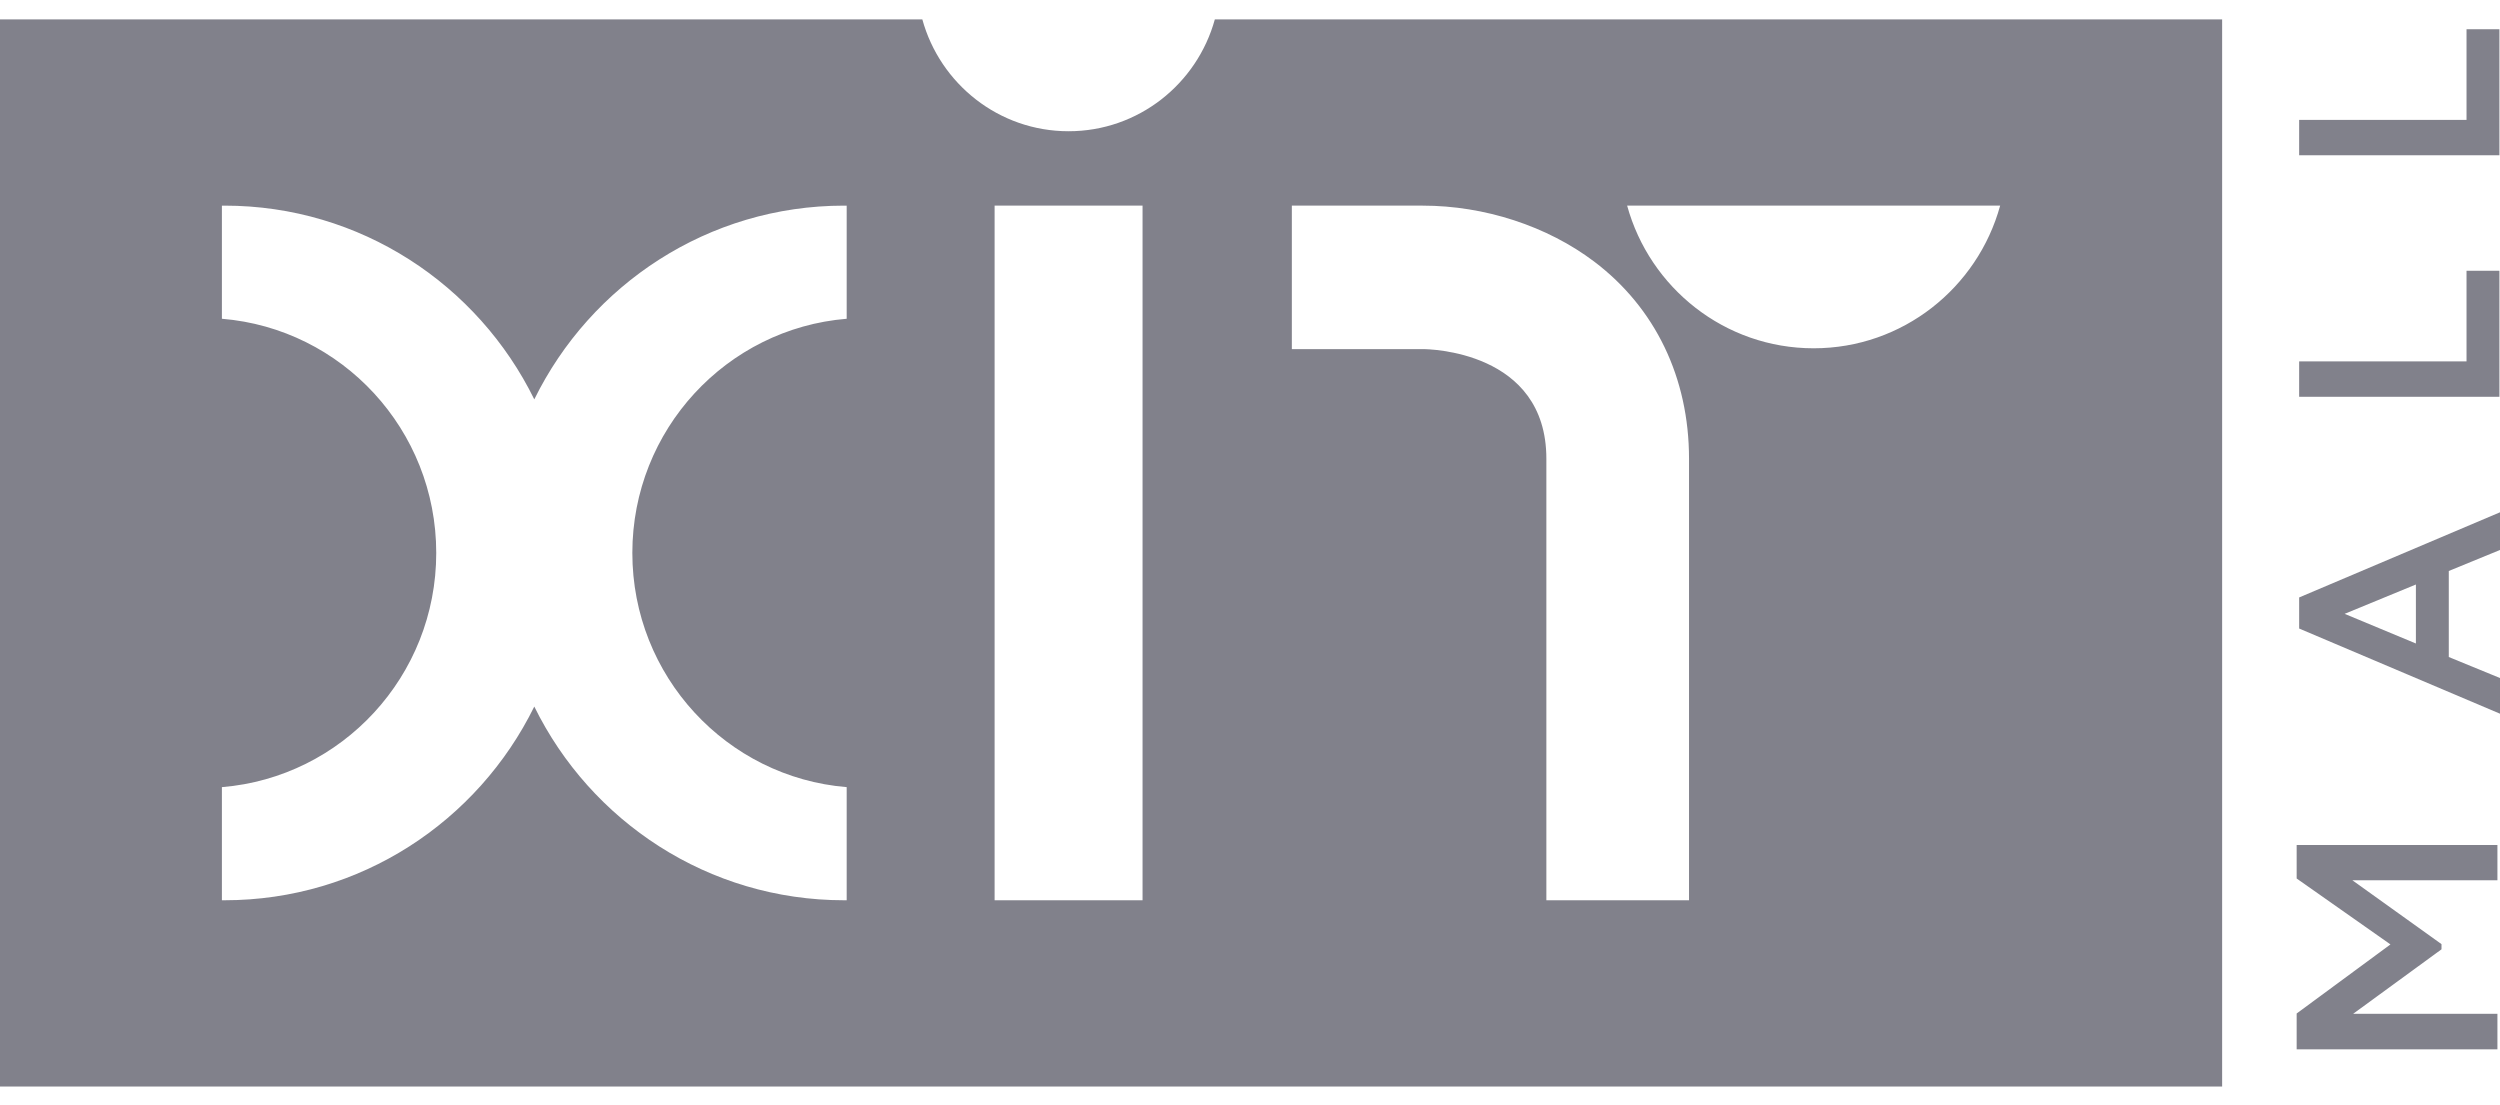 <svg width="95" height="42" viewBox="0 0 95 42" fill="none" xmlns="http://www.w3.org/2000/svg">
<path d="M68.919 13.235C65.538 13.235 62.691 10.939 61.831 7.814H76.006C75.147 10.939 72.3 13.235 68.919 13.235ZM64.183 34.21H58.762V17.433C58.762 13.313 54.253 13.266 54.061 13.266H49.09V7.814H54.061C56.414 7.814 58.79 8.589 60.58 9.941C62.903 11.697 64.183 14.358 64.183 17.433V34.21ZM43.417 34.21H37.795V7.814H43.417V34.21ZM32.174 12.113C27.614 12.488 24.029 16.329 24.029 21.012C24.029 25.695 27.614 29.536 32.174 29.911V34.209C32.141 34.209 32.107 34.21 32.074 34.21C26.91 34.21 22.445 31.21 20.303 26.849C18.161 31.21 13.696 34.21 8.532 34.21C8.499 34.21 8.465 34.209 8.432 34.209V29.911C12.993 29.536 16.577 25.695 16.577 21.012C16.577 16.329 12.993 12.488 8.432 12.113V7.815C8.465 7.815 8.499 7.814 8.532 7.814C13.696 7.814 18.161 10.815 20.303 15.176C22.445 10.815 26.91 7.814 32.074 7.814C32.107 7.814 32.141 7.815 32.174 7.815V12.113ZM46.164 0.736C45.49 3.187 43.258 4.987 40.606 4.987C37.955 4.987 35.723 3.187 35.048 0.736H0V41.288H84.441V0.736H46.164Z" fill="#81818B"/>
<path d="M94.902 38.524V39.875H87.273V38.513L90.837 35.888L87.273 33.383V32.109H94.902V33.449H89.388L92.777 35.877V36.074L89.42 38.524H94.902Z" fill="#81818B"/>
<path d="M91.804 22.211L89.096 23.326L91.804 24.453V22.211ZM95 25.765V27.121L87.368 23.884V22.703L95 19.467V20.899L93.054 21.697V24.967L95 25.765Z" fill="#81818B"/>
<path d="M94.978 10.289V15.078H87.368V13.733H93.728V10.289H94.978Z" fill="#81818B"/>
<path d="M94.978 1.111V5.9H87.368V4.556H93.728V1.111H94.978Z" fill="#81818B"/>
</svg>
